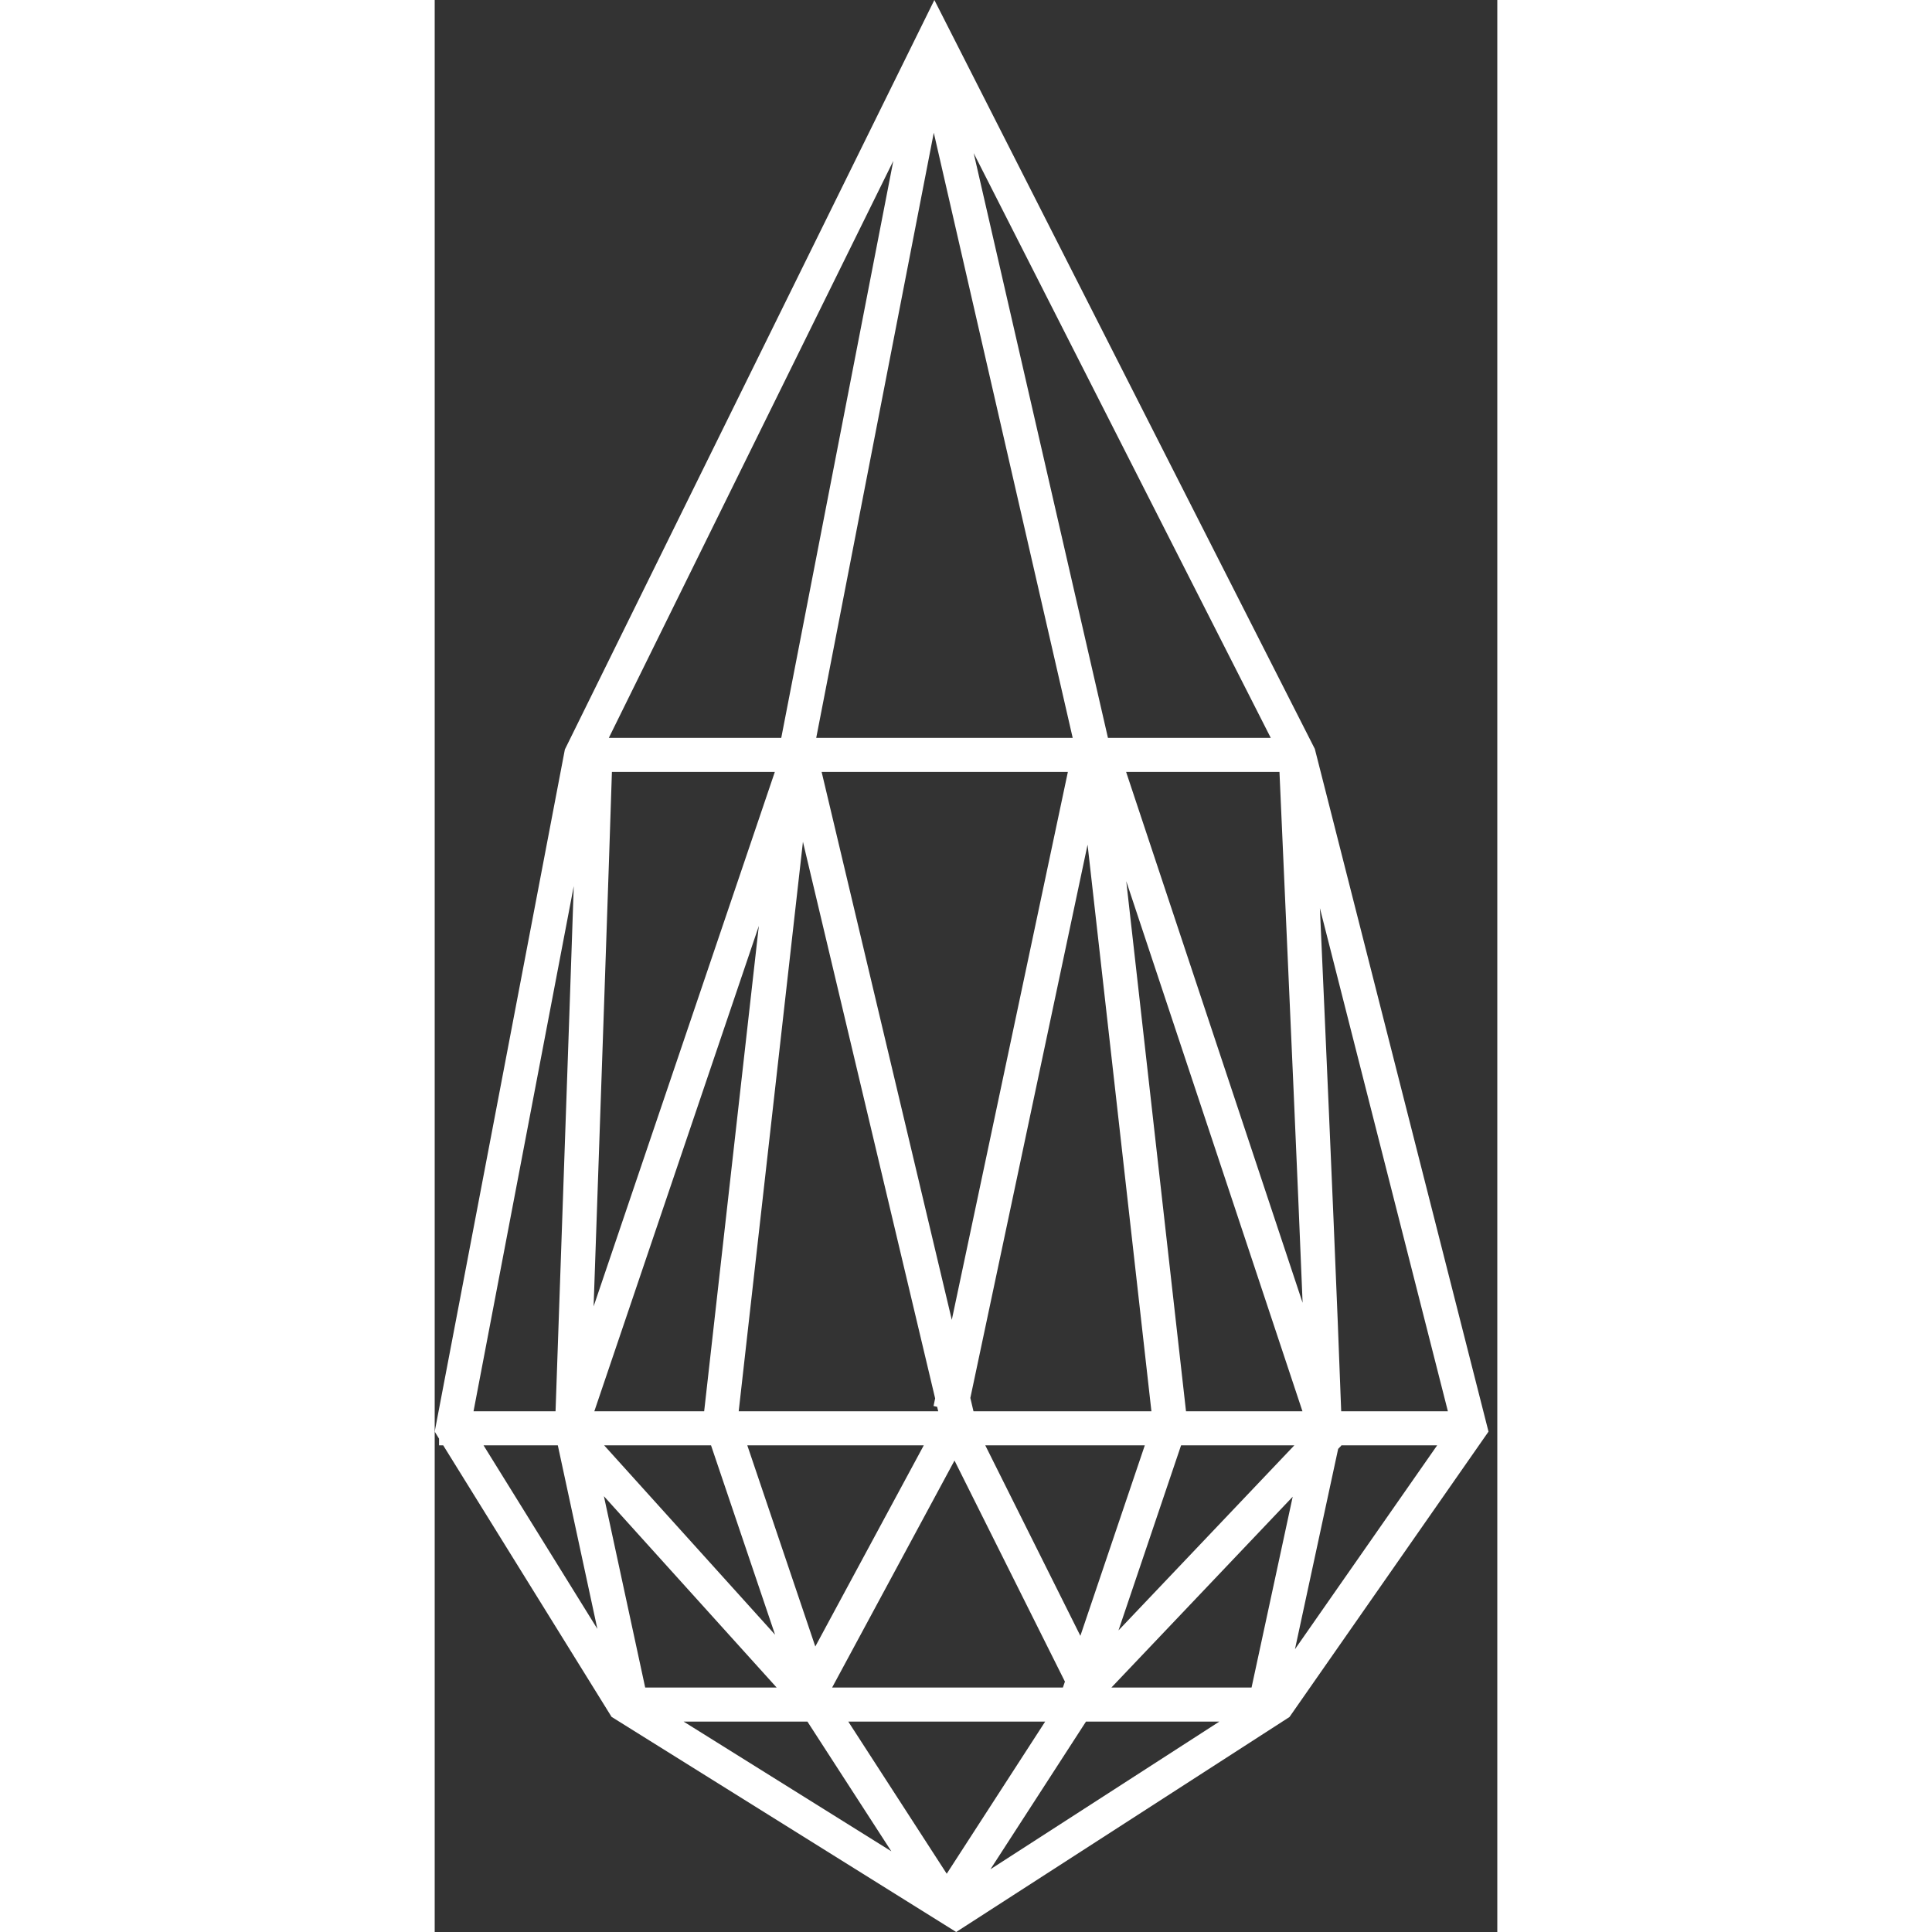 <svg width="36" height="36" viewBox="0 0 22 40" fill="none" xmlns="http://www.w3.org/2000/svg">
<rect x="0" y="0" width="22" height="40" fill="#333333" stroke="none"/>
<path fill-rule="evenodd" clip-rule="evenodd" d="M10.345 0L18.222 15.505L21.818 29.64L17.697 35.549L10.797 40L3.662 35.546L0.176 29.924H0.09L0.09 29.786L0 29.64L2.695 15.517L10.345 0ZM1.011 29.924L3.368 33.725L2.549 29.924L1.011 29.924ZM3.503 30.977L4.358 34.939H7.08L3.503 30.977ZM7.717 35.644H5.154L9.454 38.329L7.717 35.644ZM11.506 38.701L16.245 35.644H13.484L11.506 38.701ZM14.01 34.939H16.912L17.764 30.988L14.01 34.939ZM18.705 29.998L17.811 34.145L20.755 29.924H18.767L18.771 29.929L18.705 29.998ZM18.768 29.219H20.977L18.327 18.802C18.357 19.456 18.389 20.176 18.422 20.933C18.544 23.693 18.685 26.937 18.768 29.219ZM17.31 15.277L11.159 3.17L13.939 15.277H17.31ZM13.209 15.277L10.333 2.748L7.899 15.277H13.209ZM7.175 15.277L9.495 3.331L3.605 15.277H7.175ZM2.879 18.346L0.804 29.219L2.502 29.219C2.582 26.939 2.695 23.699 2.79 20.942C2.822 20.002 2.853 19.117 2.879 18.346ZM3.669 15.982C3.619 17.565 3.434 22.931 3.29 27.048L7.042 15.982H3.669ZM6.711 19.17L3.305 29.219H5.579L6.711 19.17ZM5.721 29.924H3.508L7.047 33.845L5.721 29.924ZM8.563 35.644H12.639L10.601 38.794L8.563 35.644ZM8.228 34.939H13.006L13.048 34.816L10.762 30.239L8.228 34.939ZM7.88 34.089L6.472 29.924L10.126 29.924L7.88 34.089ZM11.399 29.924L14.702 29.924L13.368 33.868L11.399 29.924ZM14.157 33.756L17.798 29.924L15.453 29.924L14.157 33.756ZM15.555 29.219L17.966 29.219L14.318 18.244L15.555 29.219ZM13.109 15.982H8.011L10.706 27.326L13.109 15.982ZM10.361 28.952L10.328 29.11L10.402 29.126L10.425 29.219L6.294 29.219L7.624 17.428L10.361 28.952ZM11.155 29.219L11.09 28.943L13.517 17.488L14.839 29.219L11.155 29.219ZM14.315 15.982L17.969 26.973C17.856 24.185 17.706 20.836 17.601 18.481C17.551 17.376 17.512 16.489 17.49 15.982H14.315Z" fill="white"/>
</svg>
